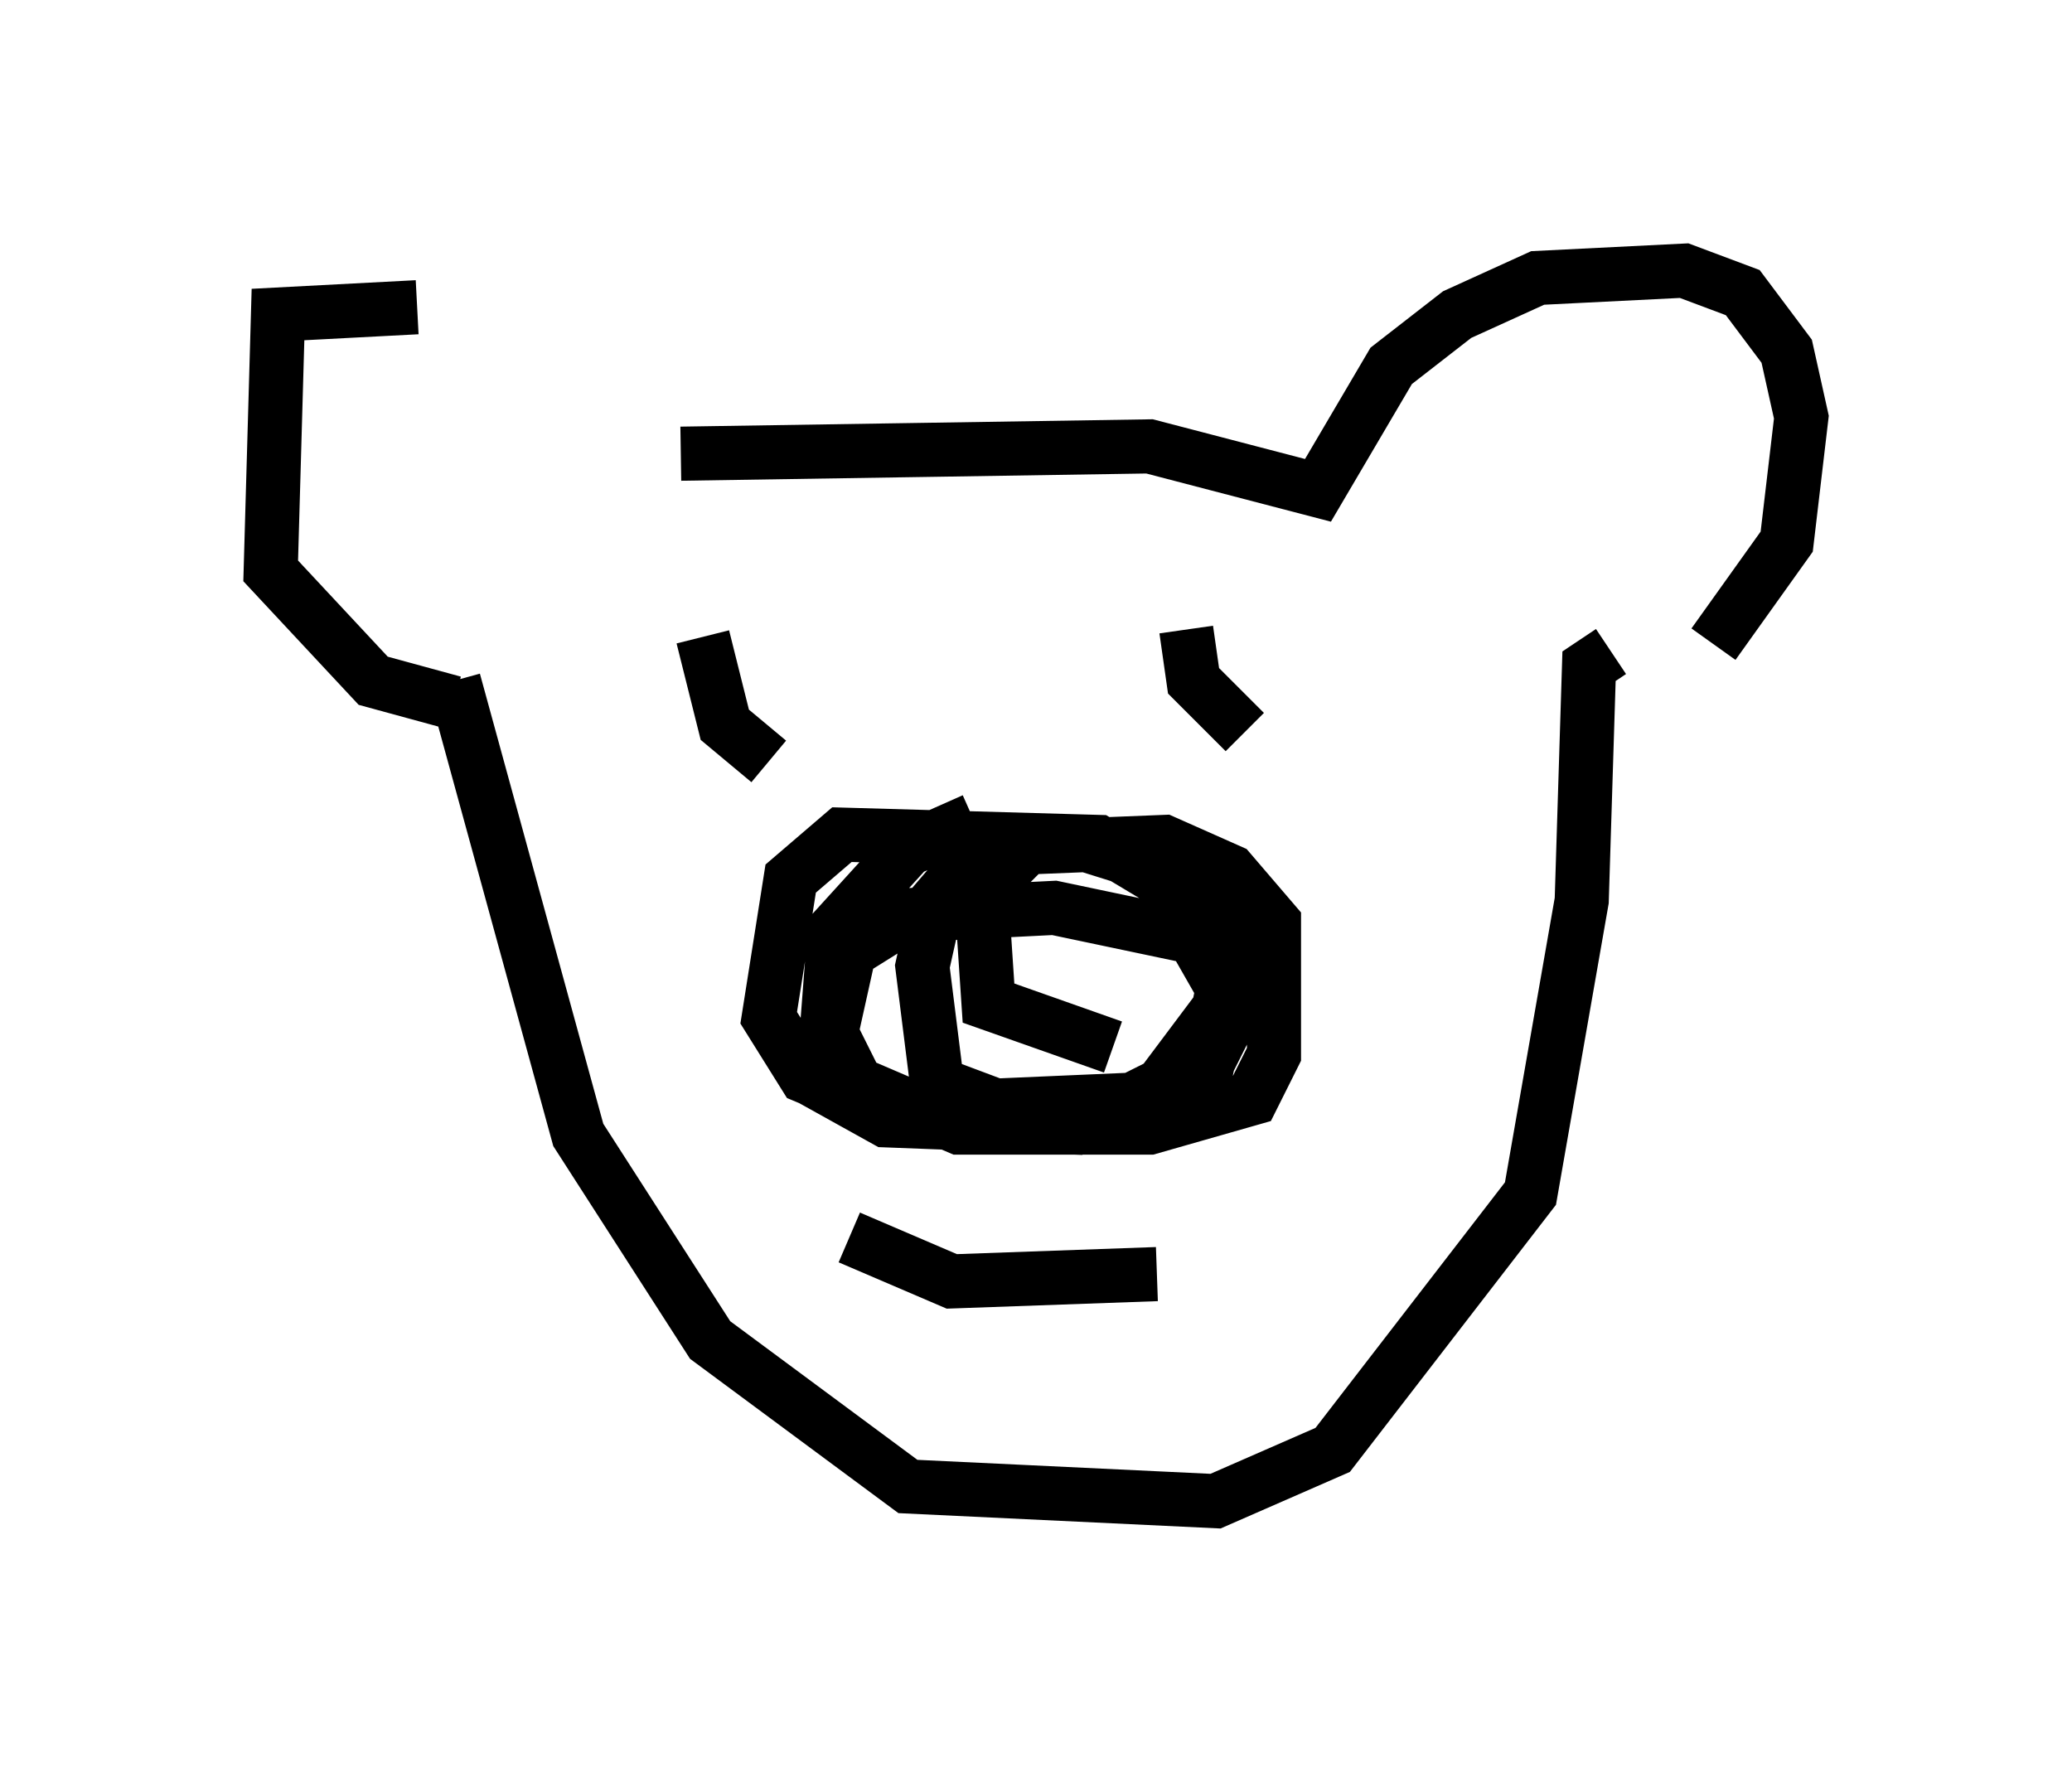 <?xml version="1.0" encoding="utf-8" ?>
<svg baseProfile="full" height="32.733" version="1.1" width="38.281" xmlns="http://www.w3.org/2000/svg" xmlns:ev="http://www.w3.org/2001/xml-events" xmlns:xlink="http://www.w3.org/1999/xlink"><defs /><rect fill="white" height="32.733" width="38.281" x="0" y="0" /><path d="M11.766, 8.518 m-4.059, -2.842 l-2.571, 0.135 -0.135, 4.736 l1.894, 2.03 1.488, 0.406 m4.195, -4.601 l8.66, -0.135 3.112, 0.812 l1.353, -2.3 1.218, -0.947 l1.488, -0.677 2.706, -0.135 l1.083, 0.406 0.812, 1.083 l0.271, 1.218 -0.271, 2.3 l-1.353, 1.894 m-13.667, 3.248 l-1.218, 0.541 -1.353, 1.488 l-0.135, 1.759 0.541, 1.083 l1.894, 0.812 3.518, 0.0 l1.894, -0.541 0.406, -0.812 l0.0, -2.436 -0.812, -0.947 l-1.218, -0.541 -3.383, 0.135 l-0.812, 0.947 -0.271, 1.218 l0.271, 2.165 1.083, 0.406 l3.112, -0.135 0.812, -0.677 l0.271, -1.353 -0.541, -0.947 l-2.571, -0.541 -2.706, 0.135 l-1.083, 0.677 -0.541, 2.436 l1.218, 0.677 3.518, 0.135 l2.436, -1.218 0.677, -1.353 l0.0, -1.083 -2.706, -1.624 l-4.736, -0.135 -0.947, 0.812 l-0.406, 2.571 0.677, 1.083 l1.624, 0.677 3.654, 0.135 l1.218, -0.541 1.218, -1.624 l0.0, -1.083 -0.541, -1.218 l-2.165, -0.677 -0.812, 0.0 l-0.947, 0.947 0.135, 2.03 l2.3, 0.812 m-6.901, -5.007 l0.0, 0.0 m-0.677, -2.571 l0.406, 1.624 0.812, 0.677 m7.713, -2.436 l0.135, 0.947 0.947, 0.947 m-7.307, 9.337 l1.894, 0.812 3.789, -0.135 m-12.99, -10.961 l2.3, 8.39 2.436, 3.789 l3.654, 2.706 5.683, 0.271 l2.165, -0.947 3.654, -4.736 l0.947, -5.413 0.135, -4.33 l0.406, -0.271 " fill="none" stroke="black" stroke-width="1" /></svg>